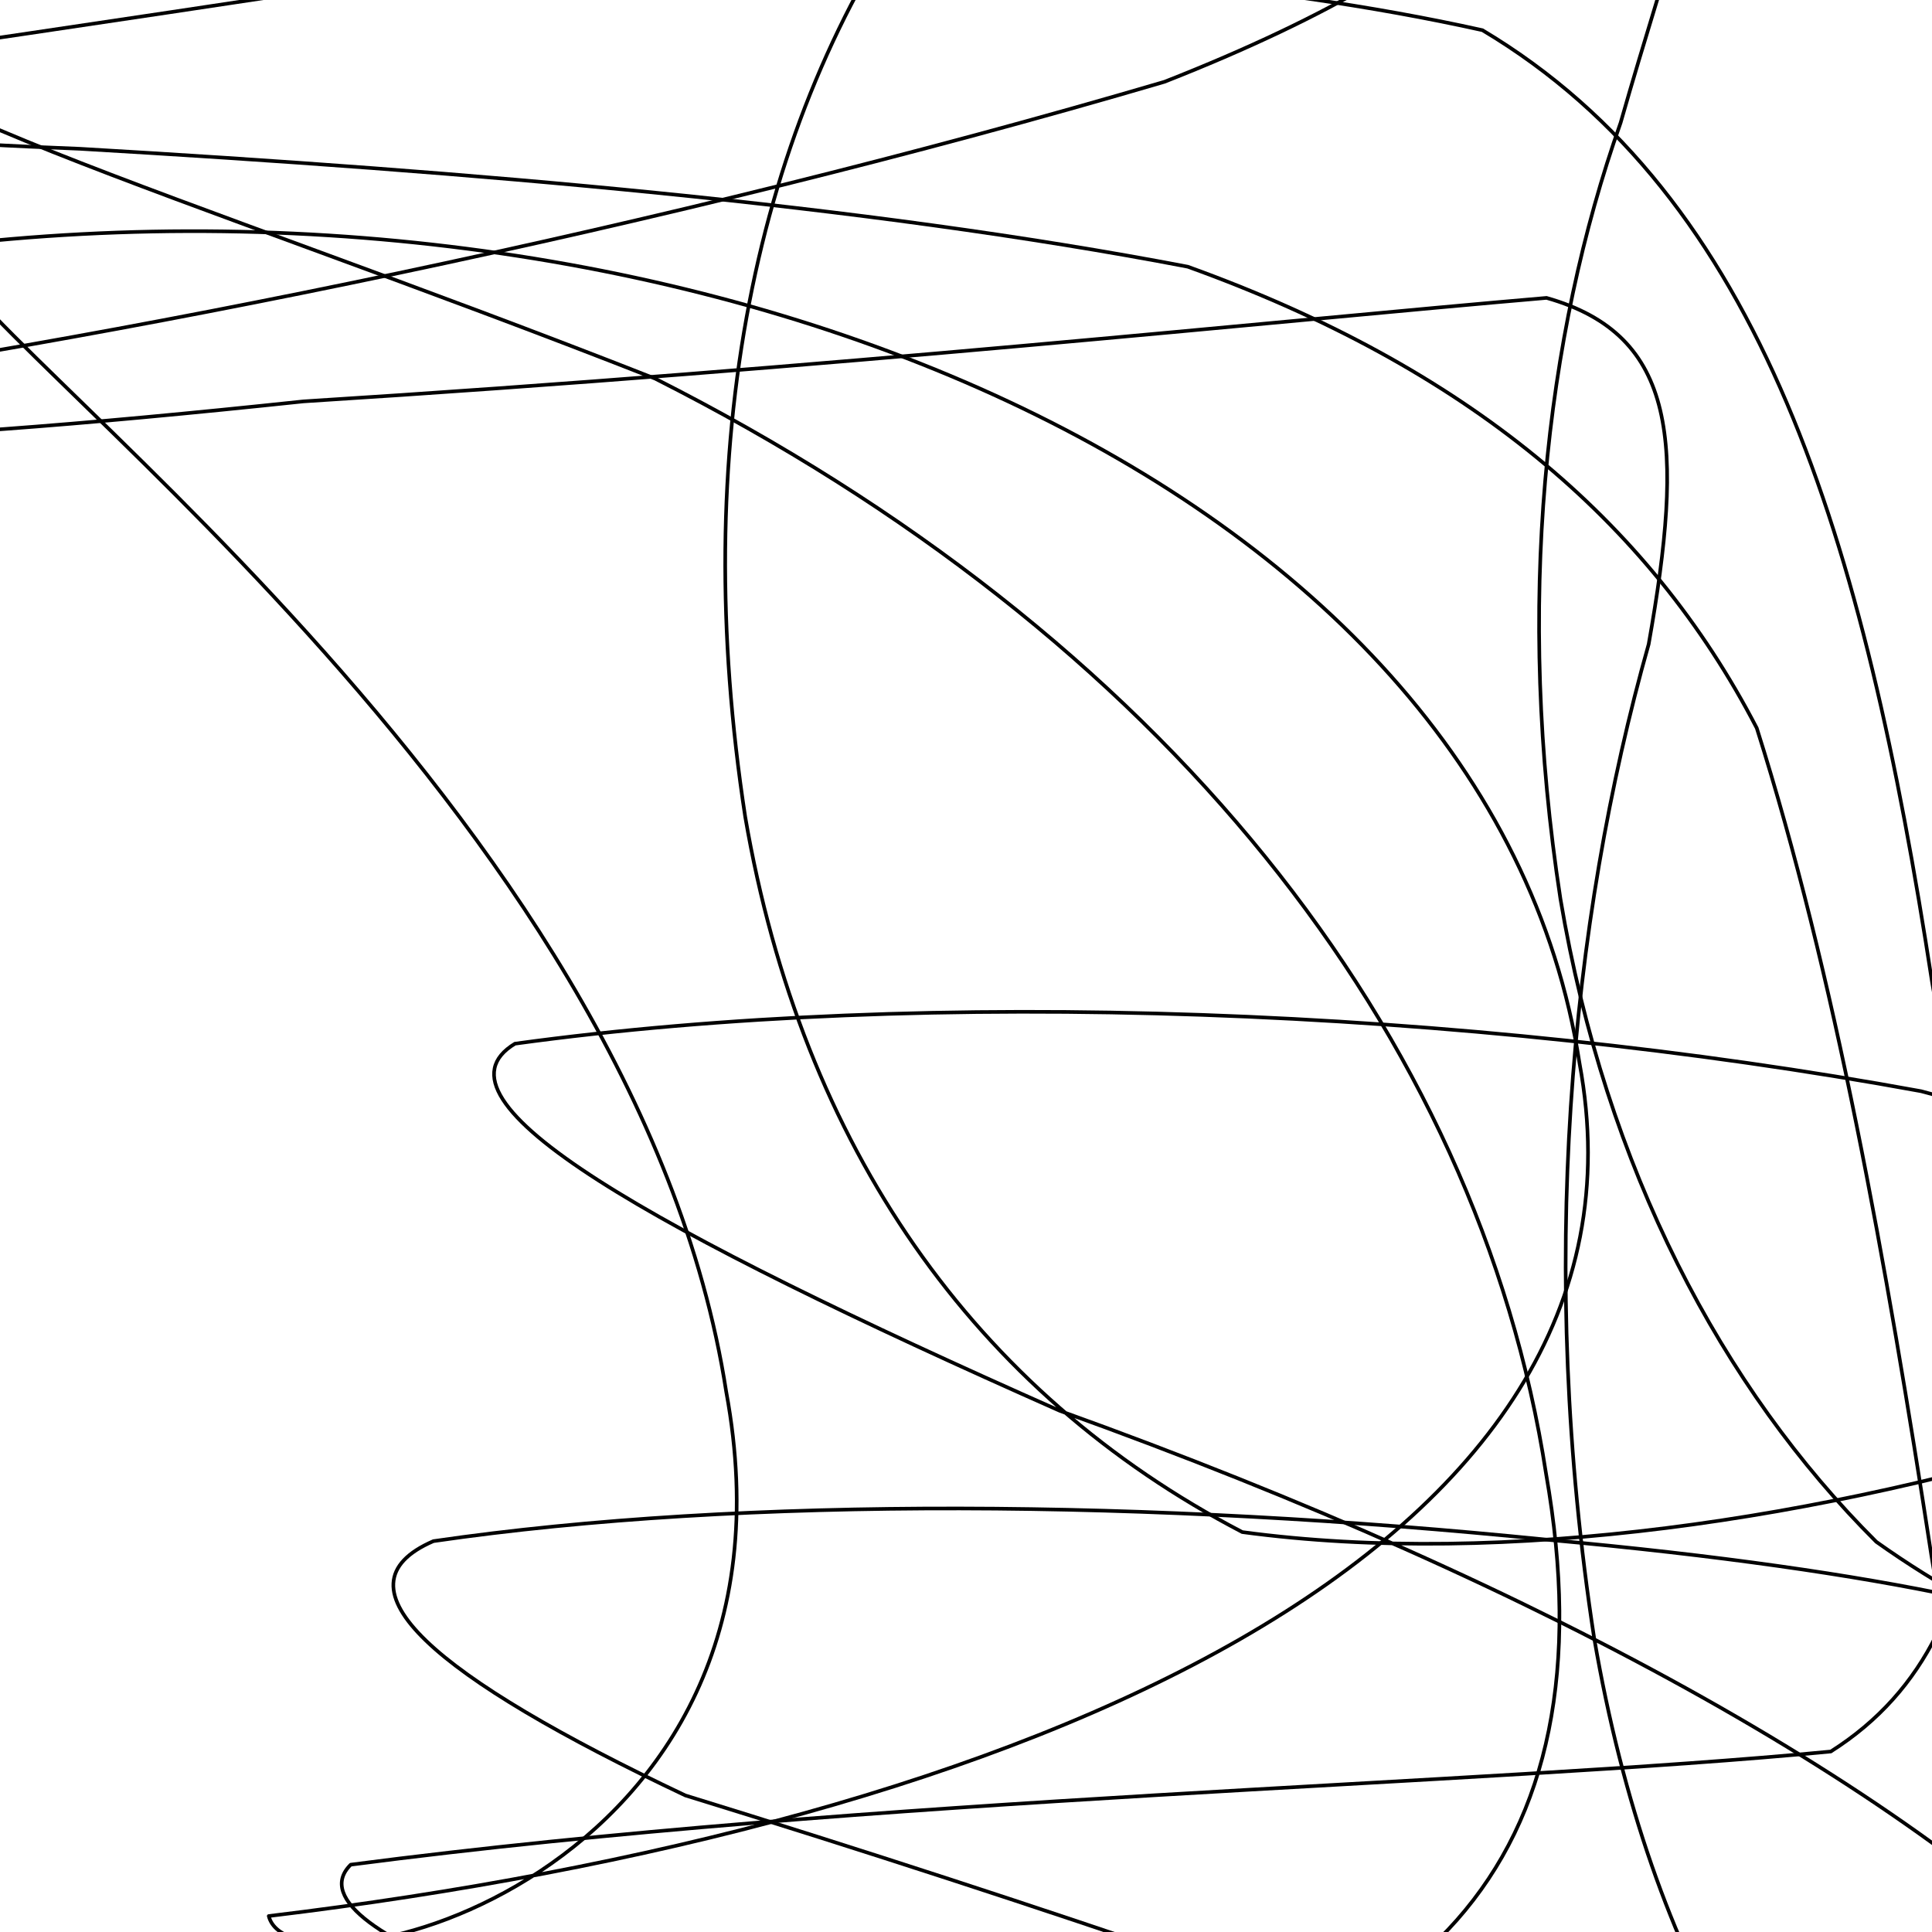 <svg xmlns="http://www.w3.org/2000/svg" version="1.1" xmlns:xlink="http://www.w3.org/1999/xlink" xmlns:svgjs="http://svgjs.dev/svgjs" viewBox="0 0 800 800"><defs><linearGradient x1="50%" y1="0%" x2="50%" y2="100%" id="ssscribble-grad"><stop stop-color="hsl(24, 91%, 55%)" stop-opacity="1" offset="0%"></stop><stop stop-color="hsl(243, 100%, 42%)" stop-opacity="1" offset="100%"></stop></linearGradient></defs><g fill="none" stroke-width="1.5" stroke="url(#ssscribble-grad)" stroke-linecap="round"><path d="M213.23 432.17C174.39 455.64 268.99 508.96 438.89 584.2 641.72 657.09 798.86 745.19 880.8 832.74 904.45 900.52 870.38 945.08 815.02 947.69 741.85 907.23 683.58 814.91 660.11 678.3 636.64 525.84 650.19 381.53 682.68 266.75 697.37 183.91 694.8 138.78 640.39 123.35 527.69 133.03 345.65 152.33 125.61 166.21 -61.49 186.04 -165.6 188.16 -126.76 164.69 43.92 141.22 276.52 94.38 482.18 33.87 621.04 -20.68 662.92 -76.61 632.52 -117.05 545.11 -132.39 449.66 -112.16 382.1 -46.54 312.08 51.01 285.11 185.79 308.58 338.24 332.03 474.87 403.71 576.72 514.4 634.4 622.62 649 754.72 629.35 872.91 592.33 934.09 535.54 917.14 484.07 795.51 451.85 607.07 417.29 383.99 408.69 213.28 432.16Q213.23 432.17 213.23 432.17" opacity="0.44"></path><path d="M179.47 638.15C136.11 656.92 180.07 694.38 283.78 743.45 431.09 788.82 574.36 838.3 684.17 880.55 774.44 907.2 821.08 913.13 833.32 889.05 833.11 839.23 818.55 755.83 799.77 644.25 780.99 522.48 759.77 403.67 727.44 301.49 682.66 215.12 606.71 151.82 491.84 110.44 357.41 84.7 194.23 71.01 33.15 61.61 -84.31 57.19 -135.88 47.93 -92.52 29.15 36.14 10.38 213.84 -16.13 390.16 -44.25 545.63 -67.39 649.2 -83.02 699.89 -81.89 709.41 -65.12 691.73 -21.73 671.05 50.86 639.77 139.29 627.37 250.48 646.15 372.25 664.92 483.83 713.1 574.84 776.92 638.42 830.15 676.27 877.14 690.25 892.23 688.21 866.15 670.58 782.49 650.41 640.78 637.58 478.23 621.05 308.14 619.37 179.47 638.15Q179.47 638.15 179.47 638.15" opacity="0.07"></path><path d="M145.23 772.12C116.69 800.29 255.63 846.59 415.49 869.51 588.45 856.32 668.37 770.5 640.2 610.3 612.03 427.39 481.11 262.86 271.23 156.75 74.46 79.3 -87.3 34.12 -58.76 5.96 157 -22.2 431.75 -28.03 613.85 12.5 729.79 81.69 771.8 223.39 799.97 406.3 828.13 566.5 837.13 675.16 758.1 725.26 612.92 739.25 361 743.95 145.23 772.12Q145.23 772.12 145.23 772.12" opacity="0.81"></path><path d="M111.28 793.39C120.65 830.95 338.26 778.75 300.71 576.29 263.15 334.01 -15.34 139.54 -24.71 101.98 286.84 64.43 616.49 198.01 654.05 440.29 691.6 642.75 422.84 755.84 111.28 793.39Q111.28 793.39 111.28 793.39" opacity="0.16"></path></g></svg>